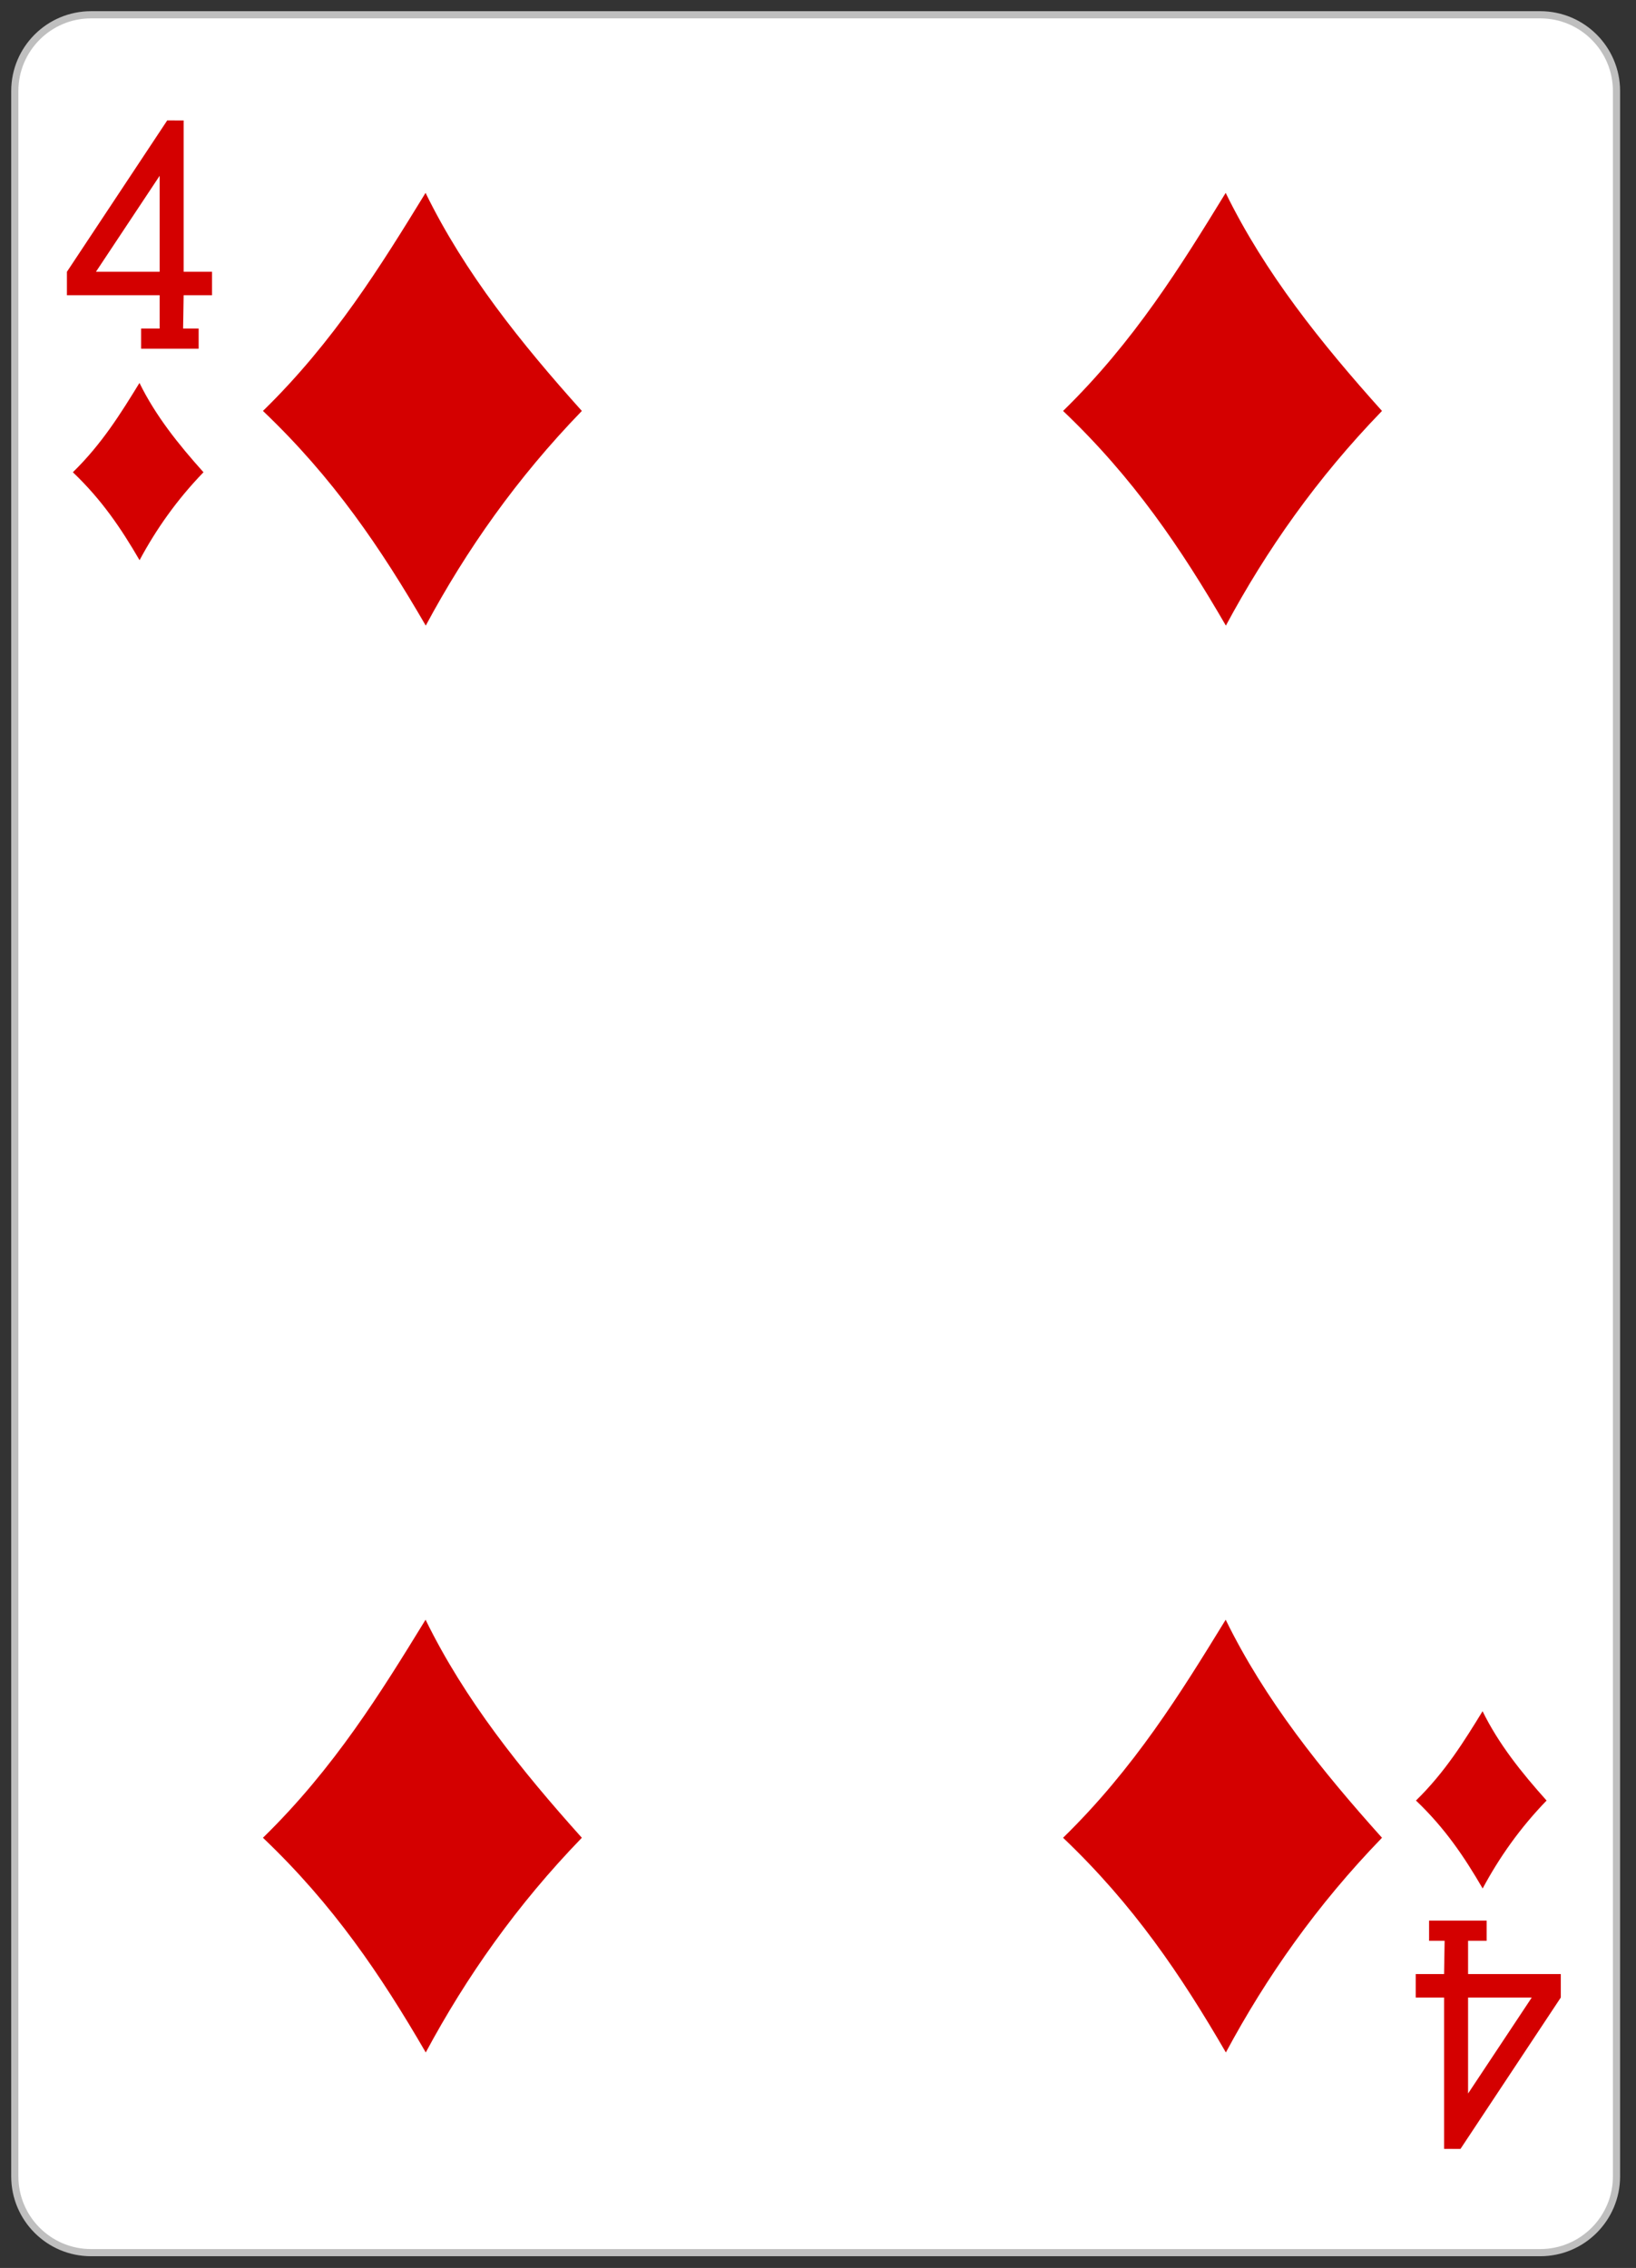 <?xml version="1.0" encoding="UTF-8" standalone="no"?>
<!DOCTYPE svg PUBLIC "-//W3C//DTD SVG 1.1//EN" "http://www.w3.org/Graphics/SVG/1.1/DTD/svg11.dtd">
<svg width="100%" height="100%" viewBox="0 0 228 316" version="1.1" xmlns="http://www.w3.org/2000/svg" xmlns:xlink="http://www.w3.org/1999/xlink" xml:space="preserve" xmlns:serif="http://www.serif.com/" style="fill-rule:evenodd;clip-rule:evenodd;">
    <rect x="0" y="0" width="228" height="316" fill="#333333" stroke="none"/>
    <g transform="matrix(1,0,0,1,-258.378,-368.221)">
        <g id="_4D" serif:id="4D">
            <g id="rect6353-6" transform="matrix(1,0,0,1,-6443.95,3117.09)">
                <path d="M6927.61,-2736.18C6927.61,-2742.05 6922.85,-2746.81 6916.98,-2746.81L6715.02,-2746.81C6709.15,-2746.81 6704.39,-2742.05 6704.39,-2736.18L6704.39,-2445.63C6704.39,-2439.76 6709.15,-2435 6715.02,-2435L6916.98,-2435C6922.85,-2435 6927.61,-2439.76 6927.61,-2445.63L6927.61,-2736.18Z" style="fill:white;stroke:rgb(191,191,191);stroke-width:1px;"/>
            </g>
            <g id="path3656" transform="matrix(0.301,0,0,0.301,-820.66,1167.42)">
                <path d="M3706.59,-2464.92C3739.54,-2497.08 3761.18,-2532.14 3781.88,-2565.86C3800.03,-2528.76 3826.08,-2496.3 3854.24,-2464.92C3824.11,-2433.8 3800.75,-2400.53 3781.97,-2365.55C3761.15,-2401.41 3739.23,-2433.88 3706.59,-2464.92Z" style="fill:rgb(212,0,0);fill-rule:nonzero;"/>
            </g>
            <g id="path3658" transform="matrix(0.301,0,0,0.301,-820.66,1167.42)">
                <path d="M3706.59,-1804.44C3739.54,-1836.6 3761.18,-1871.66 3781.88,-1905.38C3800.03,-1868.27 3826.08,-1835.82 3854.24,-1804.44C3824.11,-1773.32 3800.75,-1740.04 3781.97,-1705.06C3761.15,-1740.92 3739.23,-1773.39 3706.59,-1804.44Z" style="fill:rgb(212,0,0);fill-rule:nonzero;"/>
            </g>
            <g id="path3660" transform="matrix(0.301,0,0,0.301,-820.66,1167.42)">
                <path d="M4077.05,-2464.92C4110.01,-2497.08 4131.65,-2532.14 4152.34,-2565.86C4170.49,-2528.76 4196.54,-2496.3 4224.71,-2464.92C4194.57,-2433.8 4171.21,-2400.53 4152.43,-2365.55C4131.61,-2401.41 4109.7,-2433.88 4077.05,-2464.92Z" style="fill:rgb(212,0,0);fill-rule:nonzero;"/>
            </g>
            <g id="path3664" transform="matrix(0.301,0,0,0.301,-820.66,1167.42)">
                <path d="M4077.05,-1804.44C4110.01,-1836.6 4131.65,-1871.66 4152.34,-1905.38C4170.49,-1868.27 4196.54,-1835.82 4224.71,-1804.44C4194.57,-1773.32 4171.21,-1740.04 4152.43,-1705.06C4131.61,-1740.92 4109.7,-1773.39 4077.05,-1804.44Z" style="fill:rgb(212,0,0);fill-rule:nonzero;"/>
            </g>
            <g id="path3738" transform="matrix(0.301,0,0,0.301,-820.66,1167.42)">
                <path d="M4240.44,-1821.67C4253.94,-1834.85 4262.8,-1849.21 4271.28,-1863.02C4278.72,-1847.83 4289.39,-1834.53 4300.92,-1821.67C4288.58,-1808.93 4279.01,-1795.3 4271.32,-1780.97C4262.79,-1795.66 4253.81,-1808.96 4240.44,-1821.67Z" style="fill:rgb(212,0,0);fill-rule:nonzero;"/>
            </g>
            <g id="path3740" transform="matrix(0.301,0,0,0.301,-820.66,1167.42)">
                <path d="M3618.58,-2436.54C3632.08,-2449.71 3640.94,-2464.08 3649.42,-2477.89C3656.86,-2462.69 3667.52,-2449.39 3679.06,-2436.54C3666.72,-2423.79 3657.15,-2410.16 3649.46,-2395.83C3640.93,-2410.52 3631.95,-2423.82 3618.58,-2436.54Z" style="fill:rgb(212,0,0);fill-rule:nonzero;"/>
            </g>
            <g id="path7104-8" transform="matrix(0.301,0,0,0.301,-820.66,1167.42)">
                <path d="M3650.17,-2493.73L3650.17,-2503.07L3658.76,-2503.07L3658.76,-2518.47L3615.83,-2518.47L3615.83,-2529.34L3662.28,-2599.42L3669.87,-2599.39L3669.87,-2529.34L3683,-2529.34L3683,-2518.47L3669.87,-2518.47L3669.62,-2503.07L3676.82,-2503.07L3676.82,-2493.73L3650.17,-2493.73ZM3658.76,-2573.77L3629.27,-2529.34L3658.76,-2529.34L3658.76,-2573.77Z" style="fill:rgb(212,0,0);fill-rule:nonzero;"/>
            </g>
            <g id="path7159-9" transform="matrix(0.301,0,0,0.301,-820.66,1167.42)">
                <path d="M4273.16,-1766.09L4273.16,-1756.75L4264.57,-1756.75L4264.57,-1741.35L4307.5,-1741.35L4307.5,-1730.49L4261.05,-1660.41L4253.46,-1660.43L4253.46,-1730.49L4240.33,-1730.49L4240.33,-1741.35L4253.46,-1741.35L4253.71,-1756.75L4246.51,-1756.75L4246.51,-1766.09L4273.16,-1766.09ZM4264.57,-1686.05L4294.06,-1730.49L4264.57,-1730.49L4264.57,-1686.05Z" style="fill:rgb(212,0,0);fill-rule:nonzero;"/>
            </g>
        </g>
    </g>
</svg>
